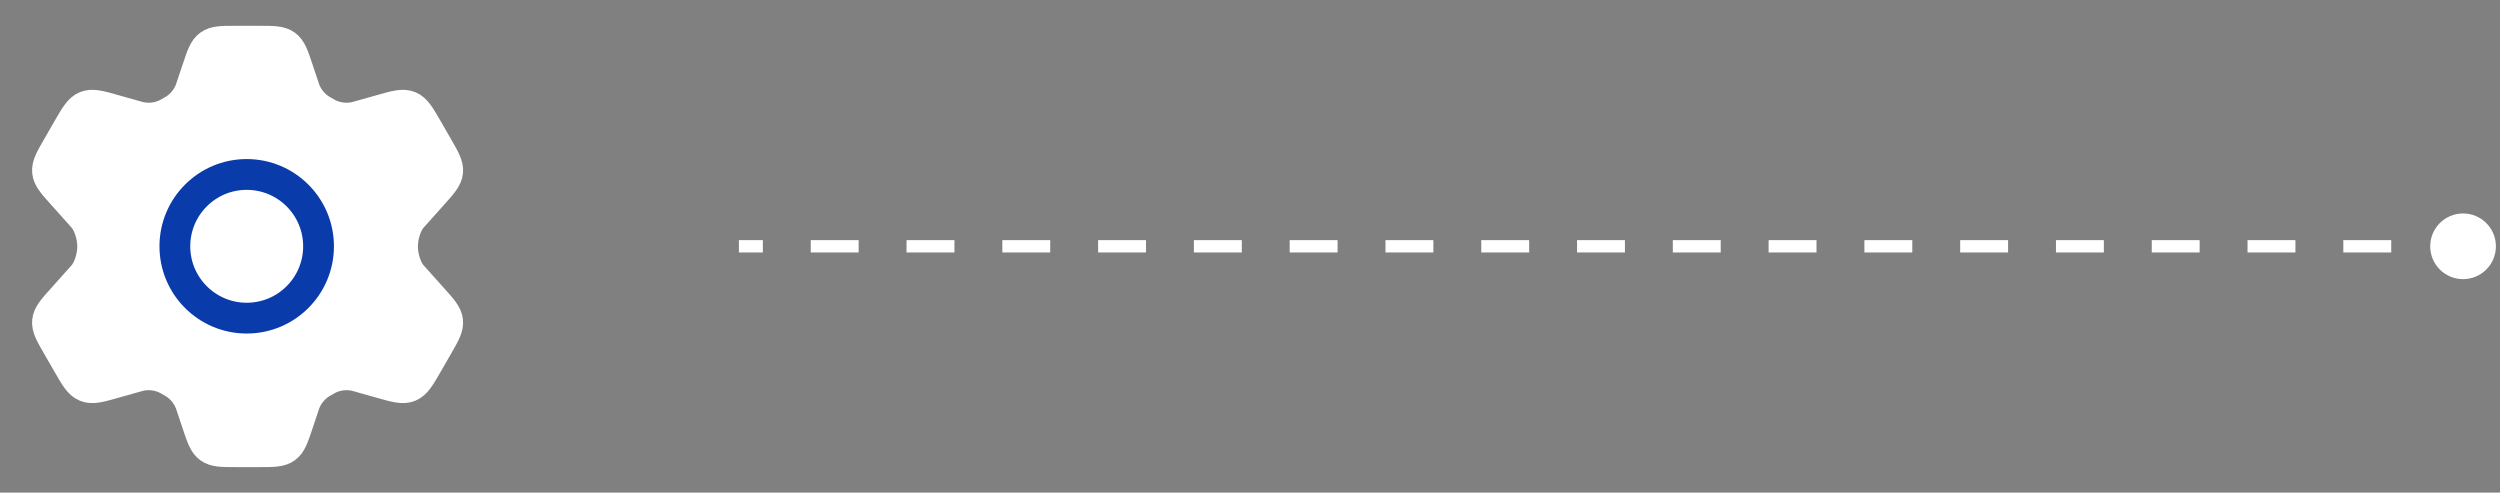 <svg width="203" height="40" viewBox="0 0 203 40" fill="none" xmlns="http://www.w3.org/2000/svg">
<rect x="0" y="0" width="203" height="40" fill="#808080" stroke="none"/>
<path d="M35.529 11.902L34.706 10.474C34.084 9.394 33.773 8.854 33.244 8.639C32.715 8.424 32.116 8.594 30.919 8.933L28.885 9.506C28.121 9.683 27.319 9.583 26.621 9.224L26.059 8.9C25.461 8.517 25 7.952 24.746 7.287L24.189 5.625C23.823 4.525 23.64 3.975 23.204 3.66C22.769 3.346 22.19 3.346 21.033 3.346H19.175C18.018 3.346 17.439 3.346 17.003 3.66C16.568 3.975 16.385 4.525 16.019 5.625L15.462 7.287C15.208 7.952 14.747 8.517 14.149 8.9L13.587 9.224C12.889 9.583 12.088 9.683 11.323 9.506L9.289 8.933C8.092 8.594 7.494 8.424 6.964 8.639C6.435 8.854 6.124 9.394 5.502 10.474L4.679 11.902C4.096 12.914 3.804 13.42 3.861 13.959C3.918 14.497 4.308 14.931 5.089 15.8L6.807 17.721C7.227 18.252 7.525 19.179 7.525 20.012C7.525 20.846 7.227 21.772 6.807 22.304L5.089 24.225C4.308 25.093 3.918 25.527 3.861 26.066C3.804 26.605 4.096 27.111 4.679 28.123L5.502 29.55C6.124 30.63 6.435 31.17 6.964 31.385C7.494 31.601 8.092 31.431 9.289 31.091L11.323 30.518C12.088 30.342 12.89 30.442 13.588 30.801L14.149 31.125C14.747 31.508 15.208 32.073 15.462 32.737L16.019 34.4C16.385 35.5 16.568 36.05 17.003 36.364C17.439 36.679 18.018 36.679 19.175 36.679H21.033C22.19 36.679 22.769 36.679 23.204 36.364C23.64 36.05 23.823 35.5 24.189 34.4L24.746 32.737C25 32.073 25.461 31.508 26.059 31.125L26.62 30.801C27.319 30.442 28.12 30.342 28.885 30.518L30.919 31.091C32.116 31.431 32.715 31.601 33.244 31.385C33.773 31.17 34.084 30.63 34.706 29.55L35.529 28.123C36.112 27.111 36.404 26.605 36.347 26.066C36.291 25.527 35.9 25.093 35.12 24.225L33.401 22.304C32.981 21.772 32.683 20.846 32.683 20.012C32.683 19.179 32.981 18.252 33.401 17.721L35.12 15.8C35.9 14.931 36.291 14.497 36.347 13.959C36.404 13.42 36.112 12.914 35.529 11.902Z" fill="white" stroke="white" stroke-width="2.5" stroke-linecap="round"/>
<path d="M25.866 19.999C25.866 23.221 23.254 25.833 20.032 25.833C16.811 25.833 14.199 23.221 14.199 19.999C14.199 16.778 16.811 14.166 20.032 14.166C23.254 14.166 25.866 16.778 25.866 19.999Z" stroke="#093BAA" stroke-width="2.5"/>
<path d="M197.333 20C197.333 21.473 198.527 22.667 200 22.667C201.473 22.667 202.667 21.473 202.667 20C202.667 18.527 201.473 17.333 200 17.333C198.527 17.333 197.333 18.527 197.333 20ZM60 20.5H61.944V19.5H60V20.5ZM65.833 20.5H69.722V19.5H65.833V20.5ZM73.611 20.5H77.5V19.5H73.611V20.5ZM81.389 20.5H85.278V19.5H81.389V20.5ZM89.167 20.5H93.056V19.5H89.167V20.5ZM96.944 20.5H100.833V19.5H96.944V20.5ZM104.722 20.5H108.611V19.5H104.722V20.5ZM112.5 20.5H116.389V19.5H112.5V20.5ZM120.278 20.5H124.167V19.5H120.278V20.5ZM128.056 20.5H131.944V19.5H128.056V20.5ZM135.833 20.5H139.722V19.5H135.833V20.5ZM143.611 20.5H147.5V19.5H143.611V20.5ZM151.389 20.5H155.278V19.5H151.389V20.5ZM159.167 20.5H163.056V19.5H159.167V20.5ZM166.944 20.5H170.833V19.5H166.944V20.5ZM174.722 20.5H178.611V19.5H174.722V20.5ZM182.5 20.5H186.389V19.5H182.5V20.5ZM190.278 20.5H194.167V19.5H190.278V20.5ZM198.055 20.5H200V19.5H198.055V20.5Z" fill="white"/>
</svg>
